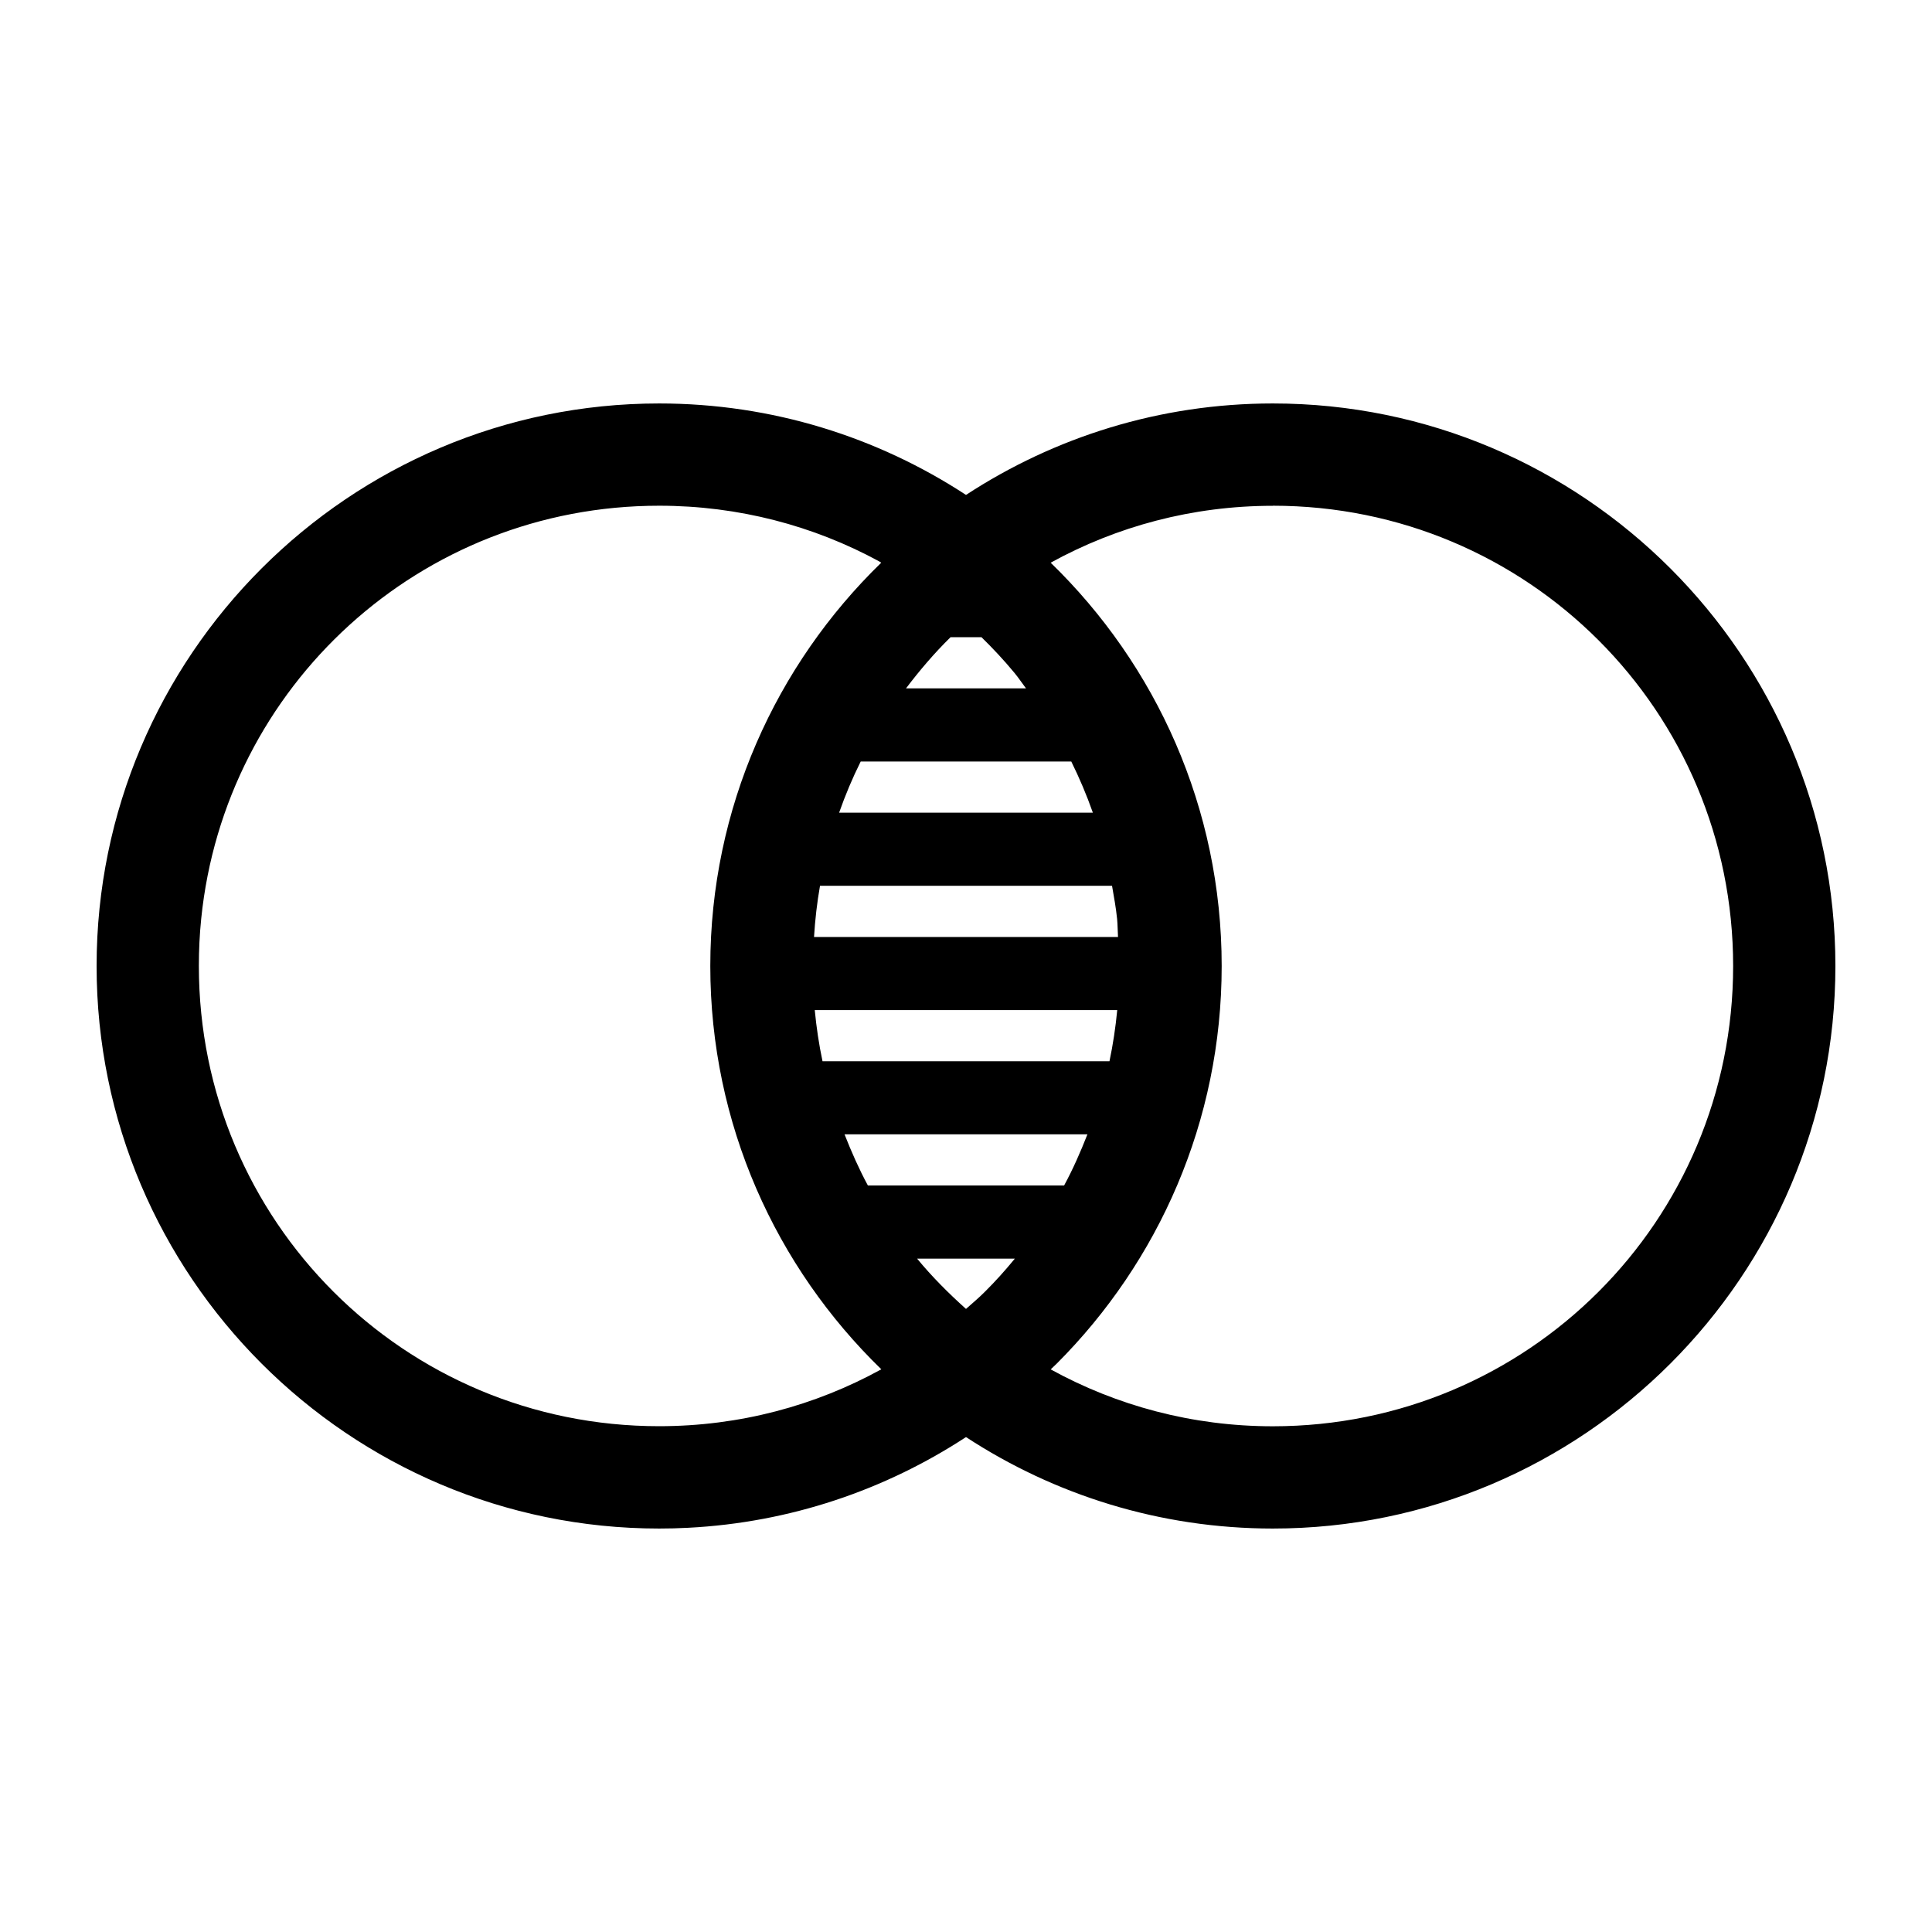 <?xml version="1.0" encoding="UTF-8"?>
<svg width="24px" height="24px" version="1.1" viewBox="0 0 100 100" xmlns="http://www.w3.org/2000/svg">
 <path d="m34.117 20.883c-16.051 0-29.117 13.066-29.117 29.117s13.066 29.117 29.117 29.117c0.5 0 1-0.012 1.496-0.039 5.289-0.27 10.207-1.961 14.387-4.695 4.57 2.988 10.027 4.734 15.883 4.734 16.051 0 29.117-13.066 29.117-29.117s-13.066-29.117-29.117-29.117c-5.856 0-11.312 1.746-15.883 4.734-4.57-2.988-10.027-4.734-15.883-4.734zm0 5.293c4.121 0 7.996 1.039 11.371 2.871 0.043 0.023 0.082 0.055 0.125 0.078-5.449 5.293-8.848 12.695-8.848 20.875s3.398 15.582 8.852 20.875c-3.406 1.875-7.324 2.945-11.5 2.945-13.191 0.004-23.824-10.629-23.824-23.82 0-0.824 0.039-1.637 0.121-2.441 1.215-12.035 11.336-21.383 23.703-21.383zm31.766 0c13.191 0 23.824 10.633 23.824 23.824s-10.633 23.824-23.824 23.824c-4.176 0-8.09-1.07-11.5-2.945 0.102-0.102 0.211-0.195 0.312-0.297 5.273-5.277 8.539-12.555 8.539-20.582 0-8.18-3.398-15.582-8.852-20.875 3.406-1.875 7.324-2.945 11.5-2.945zm-16.684 6.805h1.602c0.602 0.59 1.176 1.203 1.711 1.852 0.211 0.254 0.391 0.531 0.594 0.797h-6.211c0.707-0.934 1.469-1.828 2.305-2.648zm-4.648 6.434h10.898c0.422 0.855 0.797 1.738 1.117 2.648h-13.133c0.32-0.91 0.691-1.793 1.117-2.648zm-2.109 6.434h15.117c0.098 0.566 0.203 1.133 0.262 1.711 0.031 0.309 0.027 0.625 0.047 0.938h-15.734c0.055-0.898 0.156-1.781 0.309-2.648zm-0.27 6.434h15.656c-0.086 0.898-0.219 1.781-0.402 2.648h-14.852c-0.184-0.867-0.316-1.75-0.402-2.648zm1.543 6.43h12.57c-0.355 0.906-0.746 1.797-1.207 2.648h-10.156c-0.457-0.848-0.852-1.738-1.207-2.644zm3.758 6.434h5.055c-0.488 0.598-1.004 1.172-1.551 1.715-0.309 0.312-0.648 0.594-0.977 0.887-0.902-0.809-1.758-1.664-2.527-2.598z" fill-rule="evenodd"/>
</svg>
